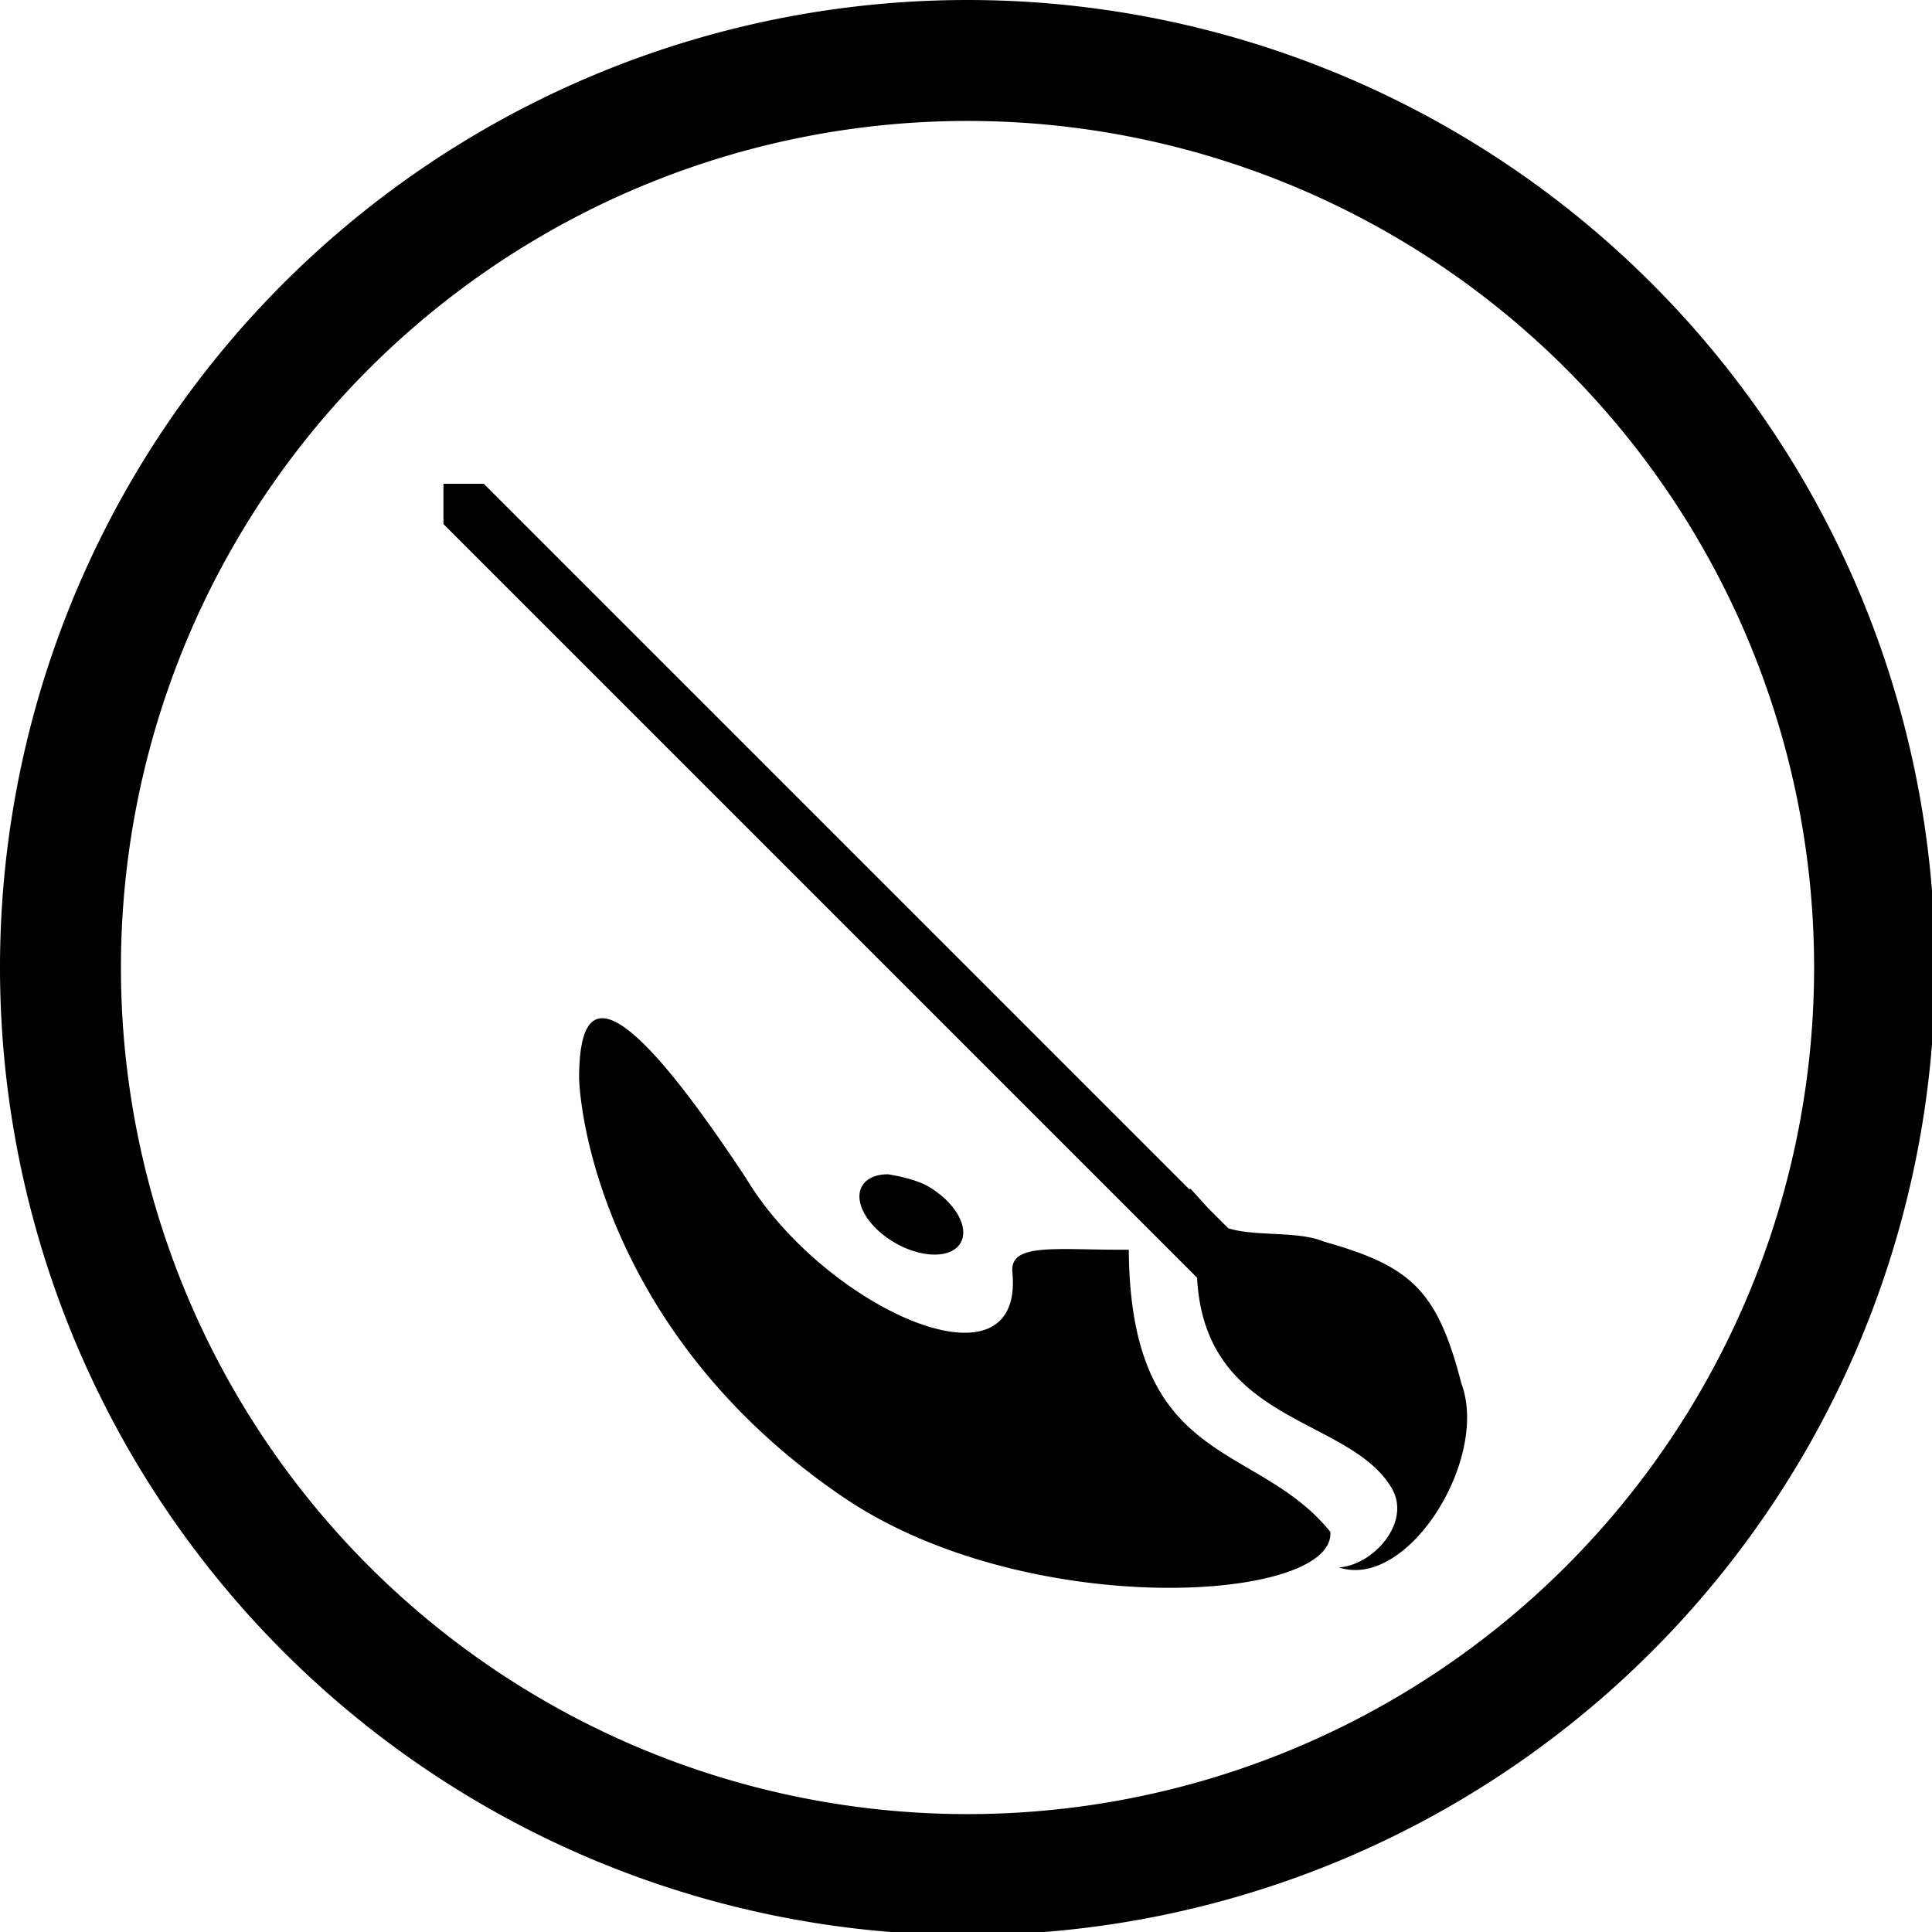 <?xml version="1.0" encoding="UTF-8" standalone="no"?>
<svg
   xmlns:dc="http://purl.org/dc/elements/1.1/"
   xmlns:cc="http://creativecommons.org/ns#"
   xmlns:rdf="http://www.w3.org/1999/02/22-rdf-syntax-ns#"
   xmlns:svg="http://www.w3.org/2000/svg"
   xmlns="http://www.w3.org/2000/svg"
   xmlns:sodipodi="http://sodipodi.sourceforge.net/DTD/sodipodi-0.dtd"
   xmlns:inkscape="http://www.inkscape.org/namespaces/inkscape"
   width="48"
   height="48"
   viewBox="0 0 12.7 12.7"
   version="1.1"
   id="svg4"
   sodipodi:docname="krita.svg"
   inkscape:version="0.92.5 (2060ec1f9f, 2020-04-08)">
  <defs
     id="defs8">
  <style
     id="current-color-scheme"
     type="Highlight/css">
      .ColorScheme-Highlight {
        color:#2ca02c;
      }
  </style>
  </defs>
  <path
     class="ColorScheme-Highlight"
     style="fill:currentColor"
     d="M 24 0 A 24 24 0 0 0 0 24 A 24 24 0 0 0 24 48 A 24 24 0 0 0 48 24 A 24 24 0 0 0 24 0 z M 24 3 A 21 21 0 0 1 45 24 A 21 21 0 0 1 24 45 A 21 21 0 0 1 3 24 A 21 21 0 0 1 24 3 z M 11 12 L 11 13 L 29.695 31.695 C 29.883 35.362 33.496 35.122 34.531 36.932 C 35.005 37.762 34.075 38.823 33.211 38.881 C 34.927 39.447 36.946 36.183 36.252 34.322 C 35.653 32 35 31.406 32.838 30.799 C 32.203 30.528 31.132 30.681 30.467 30.467 L 29.961 29.961 L 29.533 29.488 L 29.5 29.5 L 12 12 L 11 12 z M 14.938 25.258 C 14.499 25.26 14.365 25.894 14.365 26.764 C 14.448 28.483 15.536 33.496 20.936 37.15 C 25.484 40.227 33.134 39.748 33 38 C 31.17 35.727 28.04 36.442 28 31 C 26.22 31.013 25.042 30.808 25.113 31.557 C 25.412 34.695 20.437 32.431 18.508 29.23 C 16.571 26.297 15.502 25.255 14.938 25.258 z M 22.029 29.129 C 21.734 29.129 21.498 29.226 21.385 29.42 C 21.161 29.809 21.524 30.438 22.199 30.828 C 22.874 31.218 23.603 31.219 23.828 30.83 C 24.052 30.441 23.687 29.812 23.012 29.422 C 22.674 29.227 22.029 29.129 22.029 29.129 z "
     transform="scale(0.265)"
     id="path817" />
</svg>
